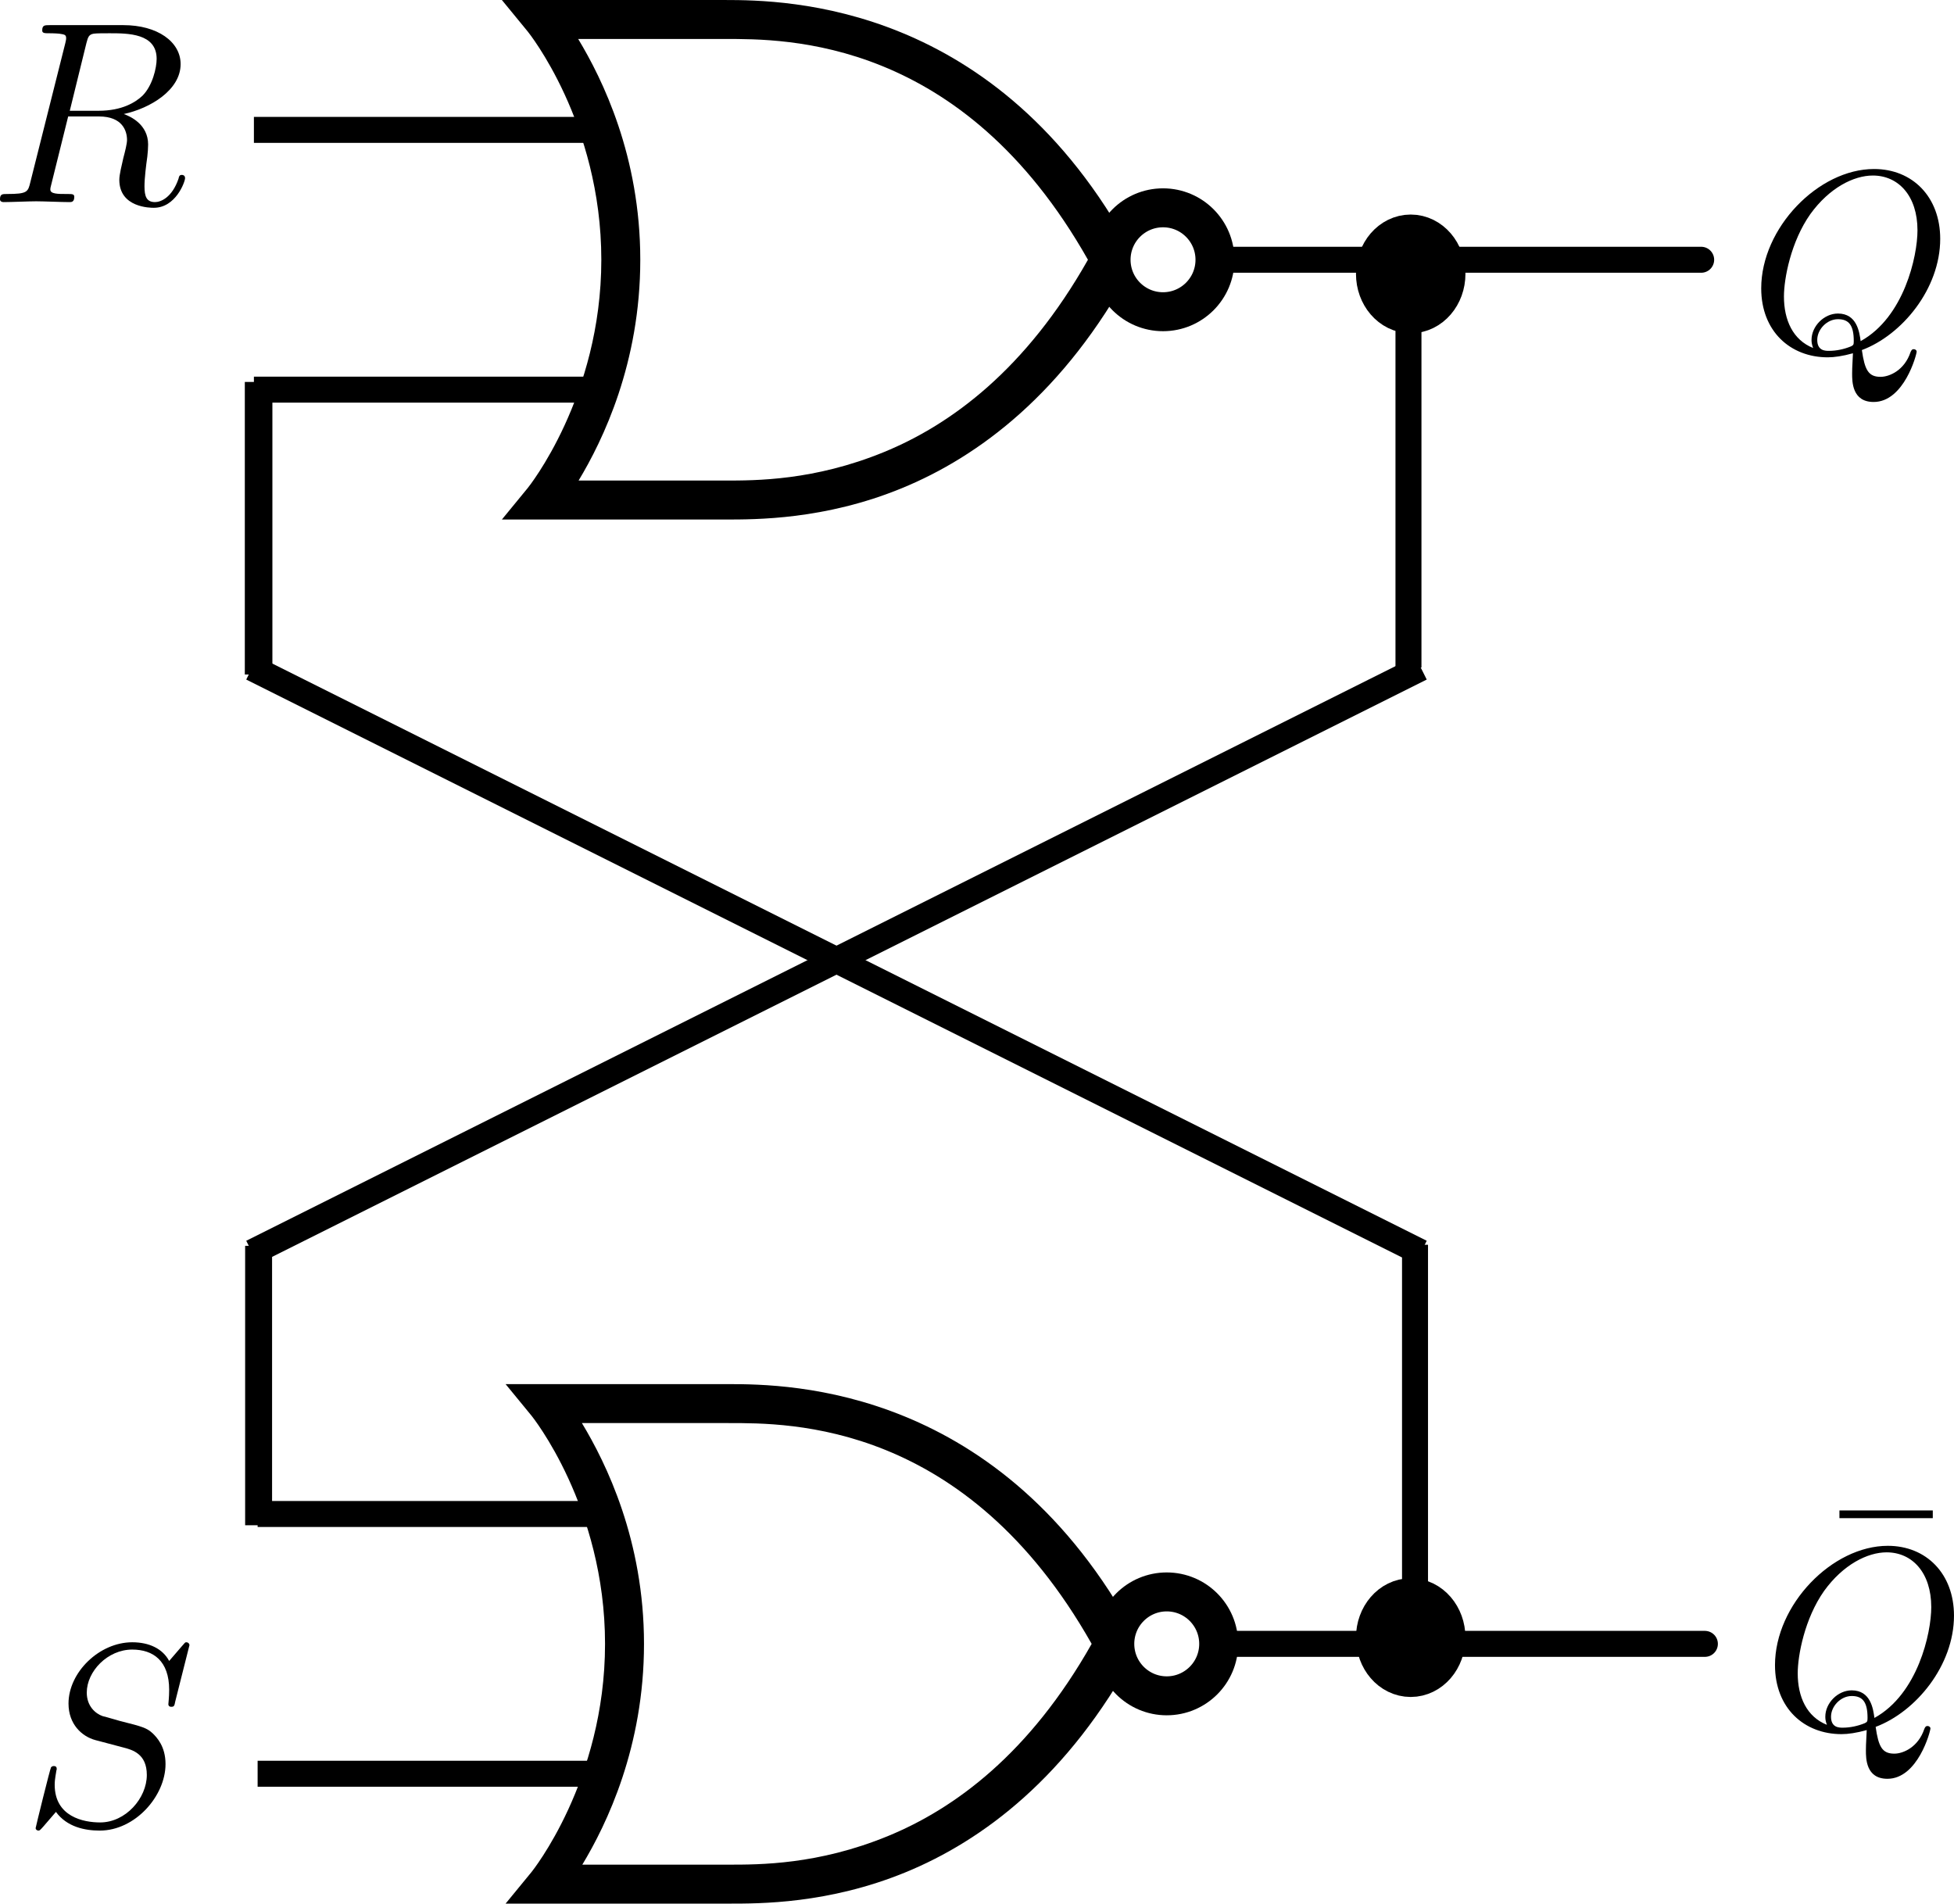 <?xml version="1.0" encoding="UTF-8" standalone="no"?>
<!-- Created with Inkscape (http://www.inkscape.org/) -->

<svg
   xmlns:ns0="http://www.iki.fi/pav/software/textext/"
   xmlns:dc="http://purl.org/dc/elements/1.1/"
   xmlns:cc="http://creativecommons.org/ns#"
   xmlns:rdf="http://www.w3.org/1999/02/22-rdf-syntax-ns#"
   xmlns:svg="http://www.w3.org/2000/svg"
   xmlns="http://www.w3.org/2000/svg"
   xmlns:xlink="http://www.w3.org/1999/xlink"
   xmlns:sodipodi="http://sodipodi.sourceforge.net/DTD/sodipodi-0.dtd"
   xmlns:inkscape="http://www.inkscape.org/namespaces/inkscape"
   width="42.461mm"
   height="41.366mm"
   viewBox="0 0 150.453 146.571"
   id="svg11599"
   version="1.1"
   inkscape:version="0.91 r13725"
   sodipodi:docname="latch.svg">
  <sodipodi:namedview
     id="base"
     pagecolor="#ffffff"
     bordercolor="#666666"
     borderopacity="1.0"
     inkscape:pageopacity="0.0"
     inkscape:pageshadow="2"
     inkscape:zoom="1.979899"
     inkscape:cx="42.504028"
     inkscape:cy="91.263253"
     inkscape:document-units="px"
     inkscape:current-layer="layer1"
     showgrid="false"
     inkscape:window-width="1366"
     inkscape:window-height="717"
     inkscape:window-x="0"
     inkscape:window-y="0"
     inkscape:window-maximized="1"
     fit-margin-top="0"
     fit-margin-left="0"
     fit-margin-right="0"
     fit-margin-bottom="0">
    <inkscape:grid
       type="xygrid"
       id="grid12198"
       originx="-190.593"
       originy="-754.857" />
  </sodipodi:namedview>
  <defs
     id="defs11601" />
  <g
     inkscape:label="Layer 1"
     inkscape:groupmode="layer"
     id="layer1"
     transform="translate(-190.593,-150.934)">
    <path
       inkscape:connector-curvature="0"
       style="fill:none;stroke:#000000;stroke-width:2;stroke-linecap:butt;stroke-linejoin:miter;stroke-miterlimit:4;stroke-dasharray:none;stroke-opacity:1"
       d="m 284.143,170.934 c 45.885,0 36.708,0 36.708,0"
       id="path3059"
       sodipodi:nodetypes="cc" />
    <path
       inkscape:connector-curvature="0"
       style="fill:none;stroke:#000000;stroke-width:2;stroke-linecap:butt;stroke-linejoin:miter;stroke-opacity:1"
       d="m 236.143,160.934 -26,0"
       id="path3061" />
    <path
       inkscape:connector-curvature="0"
       style="fill:none;stroke:#000000;stroke-width:2;stroke-linecap:butt;stroke-linejoin:miter;stroke-opacity:1"
       d="m 237.143,180.934 -27,0"
       id="path3944" />
    <g
       id="g2560"
       inkscape:label="Layer 1"
       transform="translate(231.643,106.434)">
      <path
         inkscape:connector-curvature="0"
         style="fill:#000000;fill-opacity:1;fill-rule:evenodd;stroke:none;stroke-width:3;stroke-linecap:butt;stroke-linejoin:miter;stroke-opacity:1"
         d="m -2.406,44.5 2,2.438 c 0,0 5.656,7 5.656,17.562 0,10.562 -5.656,17.562 -5.656,17.562 l -2,2.438 3.156,0 14,0 c 2.408,10e-7 7.69,0.025 13.625,-2.406 5.935,-2.431 12.537,-7.343 17.688,-16.875 L 44.75,64.5 46.062,63.781 C 35.759,44.716 19.507,44.5 14.75,44.5 l -14,0 -3.156,0 z m 5.875,3 11.281,0 c 4.684,0 18.287,-0.13 27.969,17 C 37.952,72.929 32.197,77.184 27,79.312 21.639,81.508 17.158,81.5 14.75,81.5 l -11.25,0 c 1.874,-3.108 4.75,-9.049 4.75,-17 0,-7.973 -2.909,-13.9 -4.781,-17 z"
         id="path4973"
         sodipodi:nodetypes="ccsccccscccccccccsccsc" />
      <circle
         r="4"
         cy="25"
         cx="75"
         style="display:inline;overflow:visible;visibility:visible;fill:none;fill-opacity:1;stroke:#000000;stroke-width:3;stroke-linejoin:miter;stroke-opacity:1;marker:none;enable-background:accumulate"
         id="path2604"
         transform="translate(-26.5,39.5)" />
    </g>
    <path
       inkscape:connector-curvature="0"
       style="fill:none;stroke:#000000;stroke-width:2;stroke-linecap:butt;stroke-linejoin:miter;stroke-miterlimit:4;stroke-dasharray:none;stroke-opacity:1"
       d="m 284.429,277.505 c 45.885,0 36.708,0 36.708,0"
       id="path3059-2"
       sodipodi:nodetypes="cc" />
    <path
       inkscape:connector-curvature="0"
       style="fill:none;stroke:#000000;stroke-width:2;stroke-linecap:butt;stroke-linejoin:miter;stroke-opacity:1"
       d="m 236.429,267.505 -26,0"
       id="path3061-7" />
    <path
       inkscape:connector-curvature="0"
       style="fill:none;stroke:#000000;stroke-width:2;stroke-linecap:butt;stroke-linejoin:miter;stroke-opacity:1"
       d="m 237.429,287.505 -27,0"
       id="path3944-4" />
    <g
       id="g2560-1"
       inkscape:label="Layer 1"
       transform="translate(231.929,213.005)">
      <path
         inkscape:connector-curvature="0"
         style="fill:#000000;fill-opacity:1;fill-rule:evenodd;stroke:none;stroke-width:3;stroke-linecap:butt;stroke-linejoin:miter;stroke-opacity:1"
         d="m -2.406,44.5 2,2.438 c 0,0 5.656,7 5.656,17.562 0,10.562 -5.656,17.562 -5.656,17.562 l -2,2.438 3.156,0 14,0 c 2.408,10e-7 7.69,0.025 13.625,-2.406 5.935,-2.431 12.537,-7.343 17.688,-16.875 L 44.75,64.5 46.062,63.781 C 35.759,44.716 19.507,44.5 14.75,44.5 l -14,0 -3.156,0 z m 5.875,3 11.281,0 c 4.684,0 18.287,-0.13 27.969,17 C 37.952,72.929 32.197,77.184 27,79.312 21.639,81.508 17.158,81.5 14.75,81.5 l -11.25,0 c 1.874,-3.108 4.75,-9.049 4.75,-17 0,-7.973 -2.909,-13.9 -4.781,-17 z"
         id="path4973-0"
         sodipodi:nodetypes="ccsccccscccccccccsccsc" />
      <circle
         r="4"
         cy="25"
         cx="75"
         style="display:inline;overflow:visible;visibility:visible;fill:none;fill-opacity:1;stroke:#000000;stroke-width:3;stroke-linejoin:miter;stroke-opacity:1;marker:none;enable-background:accumulate"
         id="path2604-0"
         transform="translate(-26.5,39.5)" />
    </g>
    <path
       style="fill:none;fill-rule:evenodd;stroke:#000000;stroke-width:2;stroke-linecap:butt;stroke-linejoin:miter;stroke-miterlimit:4;stroke-dasharray:none;stroke-opacity:1"
       d="m 210,202.362 90,45"
       id="path12200"
       inkscape:connector-curvature="0" />
    <path
       style="fill:none;fill-rule:evenodd;stroke:#000000;stroke-width:2;stroke-linecap:butt;stroke-linejoin:miter;stroke-miterlimit:4;stroke-dasharray:none;stroke-opacity:1"
       d="m 210,247.362 90,-45"
       id="path12202"
       inkscape:connector-curvature="0" />
    <path
       style="fill:none;fill-rule:evenodd;stroke:#000000;stroke-width:2.123;stroke-linecap:butt;stroke-linejoin:miter;stroke-miterlimit:4;stroke-dasharray:none;stroke-opacity:1"
       d="m 210.505,180.342 0,22.525"
       id="path12834"
       inkscape:connector-curvature="0" />
    <path
       style="fill:none;fill-rule:evenodd;stroke:#000000;stroke-width:2;stroke-linecap:butt;stroke-linejoin:miter;stroke-miterlimit:4;stroke-dasharray:none;stroke-opacity:1"
       d="m 299.546,246.776 0,30.607"
       id="path12834-6"
       inkscape:connector-curvature="0" />
    <ellipse
       style="fill:#000000;fill-opacity:1;stroke:#000000;stroke-width:4.066;stroke-miterlimit:4;stroke-dasharray:none;stroke-opacity:1"
       id="path7569"
       cx="299.214"
       cy="277.023"
       ry="2.538"
       rx="2.181" />
    <path
       style="fill:none;fill-rule:evenodd;stroke:#000000;stroke-width:2.074;stroke-linecap:butt;stroke-linejoin:miter;stroke-miterlimit:4;stroke-dasharray:none;stroke-opacity:1"
       d="m 210.505,246.857 0,21.515"
       id="path12834-4"
       inkscape:connector-curvature="0" />
    <path
       style="fill:none;fill-rule:evenodd;stroke:#000000;stroke-width:2;stroke-linecap:butt;stroke-linejoin:miter;stroke-miterlimit:4;stroke-dasharray:none;stroke-opacity:1"
       d="m 299.041,171.725 0,30.607"
       id="path12834-6-4"
       inkscape:connector-curvature="0" />
    <ellipse
       style="fill:#000000;fill-opacity:1;stroke:#000000;stroke-width:4.066;stroke-miterlimit:4;stroke-dasharray:none;stroke-opacity:1"
       id="path7569-3"
       cx="299.214"
       cy="172.023"
       ry="2.538"
       rx="2.181" />
    <g
       transform="matrix(2,0,0,2,-257.084,-103.036)"
       ns0:text="$R$"
       ns0:preamble=""
       id="g12937">
      <defs
         id="defs12939">
        <g
           id="g12941">
          <symbol
             style="overflow:visible"
             overflow="visible"
             id="textext-f650589d-0">
            <path
               inkscape:connector-curvature="0"
               style="stroke:none"
               d=""
               id="path12944" />
          </symbol>
          <symbol
             style="overflow:visible"
             overflow="visible"
             id="textext-f650589d-1">
            <path
               inkscape:connector-curvature="0"
               style="stroke:none"
               d="m 3.734,-6.125 c 0.062,-0.234 0.094,-0.328 0.281,-0.359 C 4.109,-6.5 4.422,-6.5 4.625,-6.5 c 0.703,0 1.812,0 1.812,0.984 0,0.344 -0.156,1.031 -0.547,1.422 -0.266,0.25 -0.781,0.578 -1.688,0.578 l -1.109,0 z m 1.438,2.734 c 1.016,-0.219 2.188,-0.922 2.188,-1.922 0,-0.859 -0.891,-1.5 -2.203,-1.5 l -2.828,0 c -0.203,0 -0.297,0 -0.297,0.203 C 2.031,-6.5 2.125,-6.5 2.312,-6.5 c 0.016,0 0.203,0 0.375,0.016 0.188,0.031 0.266,0.031 0.266,0.172 0,0.031 0,0.062 -0.031,0.188 l -1.344,5.344 C 1.484,-0.391 1.469,-0.312 0.672,-0.312 0.5,-0.312 0.406,-0.312 0.406,-0.109 0.406,0 0.531,0 0.547,0 c 0.281,0 0.984,-0.031 1.25,-0.031 0.281,0 1,0.031 1.281,0.031 0.078,0 0.188,0 0.188,-0.203 0,-0.109 -0.078,-0.109 -0.281,-0.109 -0.359,0 -0.641,0 -0.641,-0.172 0,-0.062 0.016,-0.109 0.031,-0.172 l 0.656,-2.641 1.188,0 c 0.906,0 1.078,0.562 1.078,0.906 0,0.141 -0.078,0.453 -0.141,0.688 C 5.094,-1.422 5,-1.062 5,-0.859 5,0.219 6.203,0.219 6.328,0.219 c 0.844,0 1.203,-1 1.203,-1.141 0,-0.125 -0.109,-0.125 -0.125,-0.125 -0.094,0 -0.109,0.062 -0.125,0.141 C 7.031,-0.172 6.594,0 6.375,0 6.047,0 5.969,-0.219 5.969,-0.609 c 0,-0.312 0.062,-0.812 0.109,-1.141 0.016,-0.141 0.031,-0.328 0.031,-0.469 0,-0.766 -0.672,-1.078 -0.938,-1.172 z m 0,0"
               id="path12947" />
          </symbol>
        </g>
      </defs>
      <g
         id="textext-f650589d-2">
        <g
           style="fill:#000000;fill-opacity:1"
           id="g12950">
          <use
             height="100%"
             width="100%"
             xlink:href="#textext-f650589d-1"
             x="223.432"
             y="134.765"
             id="use12952" />
        </g>
      </g>
    </g>
    <g
       id="g13066"
       transform="matrix(2,0,0,2,-254.558,21.914)"
       ns0:preamble=""
       ns0:text="$S$">
      <defs
         id="defs13068">
        <g
           id="g13070">
          <symbol
             id="textext-186df2ad-0"
             overflow="visible"
             style="overflow:visible">
            <path
               id="path13073"
               d=""
               style="stroke:none"
               inkscape:connector-curvature="0" />
          </symbol>
          <symbol
             id="textext-186df2ad-1"
             overflow="visible"
             style="overflow:visible">
            <path
               id="path13076"
               d="m 6.438,-6.922 c 0,-0.031 -0.031,-0.109 -0.125,-0.109 -0.047,0 -0.047,0.016 -0.172,0.156 L 5.656,-6.312 c -0.25,-0.469 -0.766,-0.719 -1.422,-0.719 -1.266,0 -2.453,1.156 -2.453,2.359 0,0.797 0.516,1.266 1.031,1.406 l 1.062,0.281 c 0.375,0.094 0.922,0.25 0.922,1.062 0,0.891 -0.812,1.828 -1.797,1.828 -0.641,0 -1.75,-0.219 -1.75,-1.453 0,-0.234 0.062,-0.484 0.062,-0.531 0.016,-0.047 0.016,-0.062 0.016,-0.078 0,-0.094 -0.062,-0.109 -0.109,-0.109 -0.047,0 -0.078,0.016 -0.109,0.047 -0.031,0.031 -0.594,2.312 -0.594,2.344 0,0.047 0.047,0.094 0.109,0.094 0.047,0 0.062,-0.016 0.188,-0.156 L 1.297,-0.5 c 0.422,0.578 1.109,0.719 1.688,0.719 1.359,0 2.531,-1.328 2.531,-2.562 0,-0.688 -0.344,-1.031 -0.484,-1.172 C 4.797,-3.734 4.641,-3.781 3.766,-4 3.531,-4.062 3.188,-4.172 3.094,-4.188 2.828,-4.281 2.484,-4.562 2.484,-5.094 c 0,-0.812 0.797,-1.656 1.75,-1.656 0.812,0 1.422,0.438 1.422,1.547 0,0.312 -0.031,0.5 -0.031,0.562 0,0 0,0.094 0.109,0.094 0.109,0 0.125,-0.031 0.156,-0.203 z m 0,0"
               style="stroke:none"
               inkscape:connector-curvature="0" />
          </symbol>
        </g>
      </defs>
      <g
         id="textext-186df2ad-2">
        <g
           id="g13079"
           style="fill:#000000;fill-opacity:1">
          <use
             id="use13081"
             y="134.765"
             x="223.432"
             xlink:href="#textext-186df2ad-1"
             width="100%"
             height="100%" />
        </g>
      </g>
    </g>
    <g
       ns0:text="$Q$"
       ns0:preamble=""
       transform="matrix(2,0,0,2,-121.63,-91.52)"
       id="g13197">
      <defs
         id="defs13199">
        <g
           id="g13201">
          <symbol
             style="overflow:visible"
             overflow="visible"
             id="textext-88835ee1-0">
            <path
               inkscape:connector-curvature="0"
               style="stroke:none"
               d=""
               id="path13204" />
          </symbol>
          <symbol
             style="overflow:visible"
             overflow="visible"
             id="textext-88835ee1-1">
            <path
               inkscape:connector-curvature="0"
               style="stroke:none"
               d="M 4.359,-0.062 C 5.906,-0.641 7.375,-2.422 7.375,-4.344 c 0,-1.609 -1.062,-2.688 -2.547,-2.688 -2.141,0 -4.344,2.266 -4.344,4.594 0,1.656 1.125,2.656 2.562,2.656 0.25,0 0.578,-0.047 0.969,-0.156 -0.031,0.625 -0.031,0.641 -0.031,0.781 0,0.312 0,1.094 0.828,1.094 1.172,0 1.656,-1.828 1.656,-1.938 0,-0.062 -0.062,-0.094 -0.109,-0.094 -0.078,0 -0.094,0.047 -0.125,0.109 C 6,0.719 5.422,0.969 5.078,0.969 c -0.469,0 -0.609,-0.266 -0.719,-1.031 z m -1.875,-0.078 c -0.781,-0.312 -1.125,-1.078 -1.125,-1.984 0,-0.688 0.266,-2.109 1.016,-3.172 C 3.109,-6.312 4.047,-6.781 4.781,-6.781 5.766,-6.781 6.5,-6 6.5,-4.672 c 0,1 -0.516,3.344 -2.188,4.266 -0.047,-0.344 -0.141,-1.062 -0.875,-1.062 -0.531,0 -1.016,0.484 -1.016,1.016 0,0.188 0.062,0.297 0.062,0.312 z M 3.094,-0.031 c -0.141,0 -0.453,0 -0.453,-0.422 0,-0.406 0.375,-0.797 0.797,-0.797 0.422,0 0.609,0.234 0.609,0.844 0,0.141 -0.016,0.156 -0.109,0.203 C 3.672,-0.094 3.375,-0.031 3.094,-0.031 Z m 0,0"
               id="path13207" />
          </symbol>
        </g>
      </defs>
      <g
         id="textext-88835ee1-2">
        <g
           style="fill:#000000;fill-opacity:1"
           id="g13210">
          <use
             height="100%"
             width="100%"
             xlink:href="#textext-88835ee1-1"
             x="223.432"
             y="134.765"
             id="use13212" />
        </g>
      </g>
    </g>
    <g
       id="g13366"
       transform="matrix(2,0,0,2,-120.569,14.49)"
       ns0:preamble=""
       ns0:text="$\\bar{Q}$">
      <defs
         id="defs13368">
        <g
           id="g13370">
          <symbol
             id="textext-a4cd964a-0"
             overflow="visible"
             style="overflow:visible">
            <path
               id="path13373"
               d=""
               style="stroke:none"
               inkscape:connector-curvature="0" />
          </symbol>
          <symbol
             id="textext-a4cd964a-1"
             overflow="visible"
             style="overflow:visible">
            <path
               id="path13376"
               d="m 4.281,-5.578 0,-0.297 -3.594,0 0,0.297 z m 0,0"
               style="stroke:none"
               inkscape:connector-curvature="0" />
          </symbol>
          <symbol
             id="textext-a4cd964a-2"
             overflow="visible"
             style="overflow:visible">
            <path
               id="path13379"
               d=""
               style="stroke:none"
               inkscape:connector-curvature="0" />
          </symbol>
          <symbol
             id="textext-a4cd964a-3"
             overflow="visible"
             style="overflow:visible">
            <path
               id="path13382"
               d="M 4.359,-0.062 C 5.906,-0.641 7.375,-2.422 7.375,-4.344 c 0,-1.609 -1.062,-2.688 -2.547,-2.688 -2.141,0 -4.344,2.266 -4.344,4.594 0,1.656 1.125,2.656 2.562,2.656 0.25,0 0.578,-0.047 0.969,-0.156 -0.031,0.625 -0.031,0.641 -0.031,0.781 0,0.312 0,1.094 0.828,1.094 1.172,0 1.656,-1.828 1.656,-1.938 0,-0.062 -0.062,-0.094 -0.109,-0.094 -0.078,0 -0.094,0.047 -0.125,0.109 C 6,0.719 5.422,0.969 5.078,0.969 c -0.469,0 -0.609,-0.266 -0.719,-1.031 z m -1.875,-0.078 c -0.781,-0.312 -1.125,-1.078 -1.125,-1.984 0,-0.688 0.266,-2.109 1.016,-3.172 C 3.109,-6.312 4.047,-6.781 4.781,-6.781 5.766,-6.781 6.5,-6 6.5,-4.672 c 0,1 -0.516,3.344 -2.188,4.266 -0.047,-0.344 -0.141,-1.062 -0.875,-1.062 -0.531,0 -1.016,0.484 -1.016,1.016 0,0.188 0.062,0.297 0.062,0.312 z M 3.094,-0.031 c -0.141,0 -0.453,0 -0.453,-0.422 0,-0.406 0.375,-0.797 0.797,-0.797 0.422,0 0.609,0.234 0.609,0.844 0,0.141 -0.016,0.156 -0.109,0.203 C 3.672,-0.094 3.375,-0.031 3.094,-0.031 Z m 0,0"
               style="stroke:none"
               inkscape:connector-curvature="0" />
          </symbol>
        </g>
      </defs>
      <g
         id="textext-a4cd964a-4">
        <g
           id="g13385"
           style="fill:#000000;fill-opacity:1">
          <use
             id="use13387"
             y="132.246"
             x="225.71"
             xlink:href="#textext-a4cd964a-1"
             width="100%"
             height="100%" />
        </g>
        <g
           id="g13389"
           style="fill:#000000;fill-opacity:1">
          <use
             id="use13391"
             y="134.765"
             x="223.432"
             xlink:href="#textext-a4cd964a-3"
             width="100%"
             height="100%" />
        </g>
      </g>
    </g>
  </g>
</svg>
